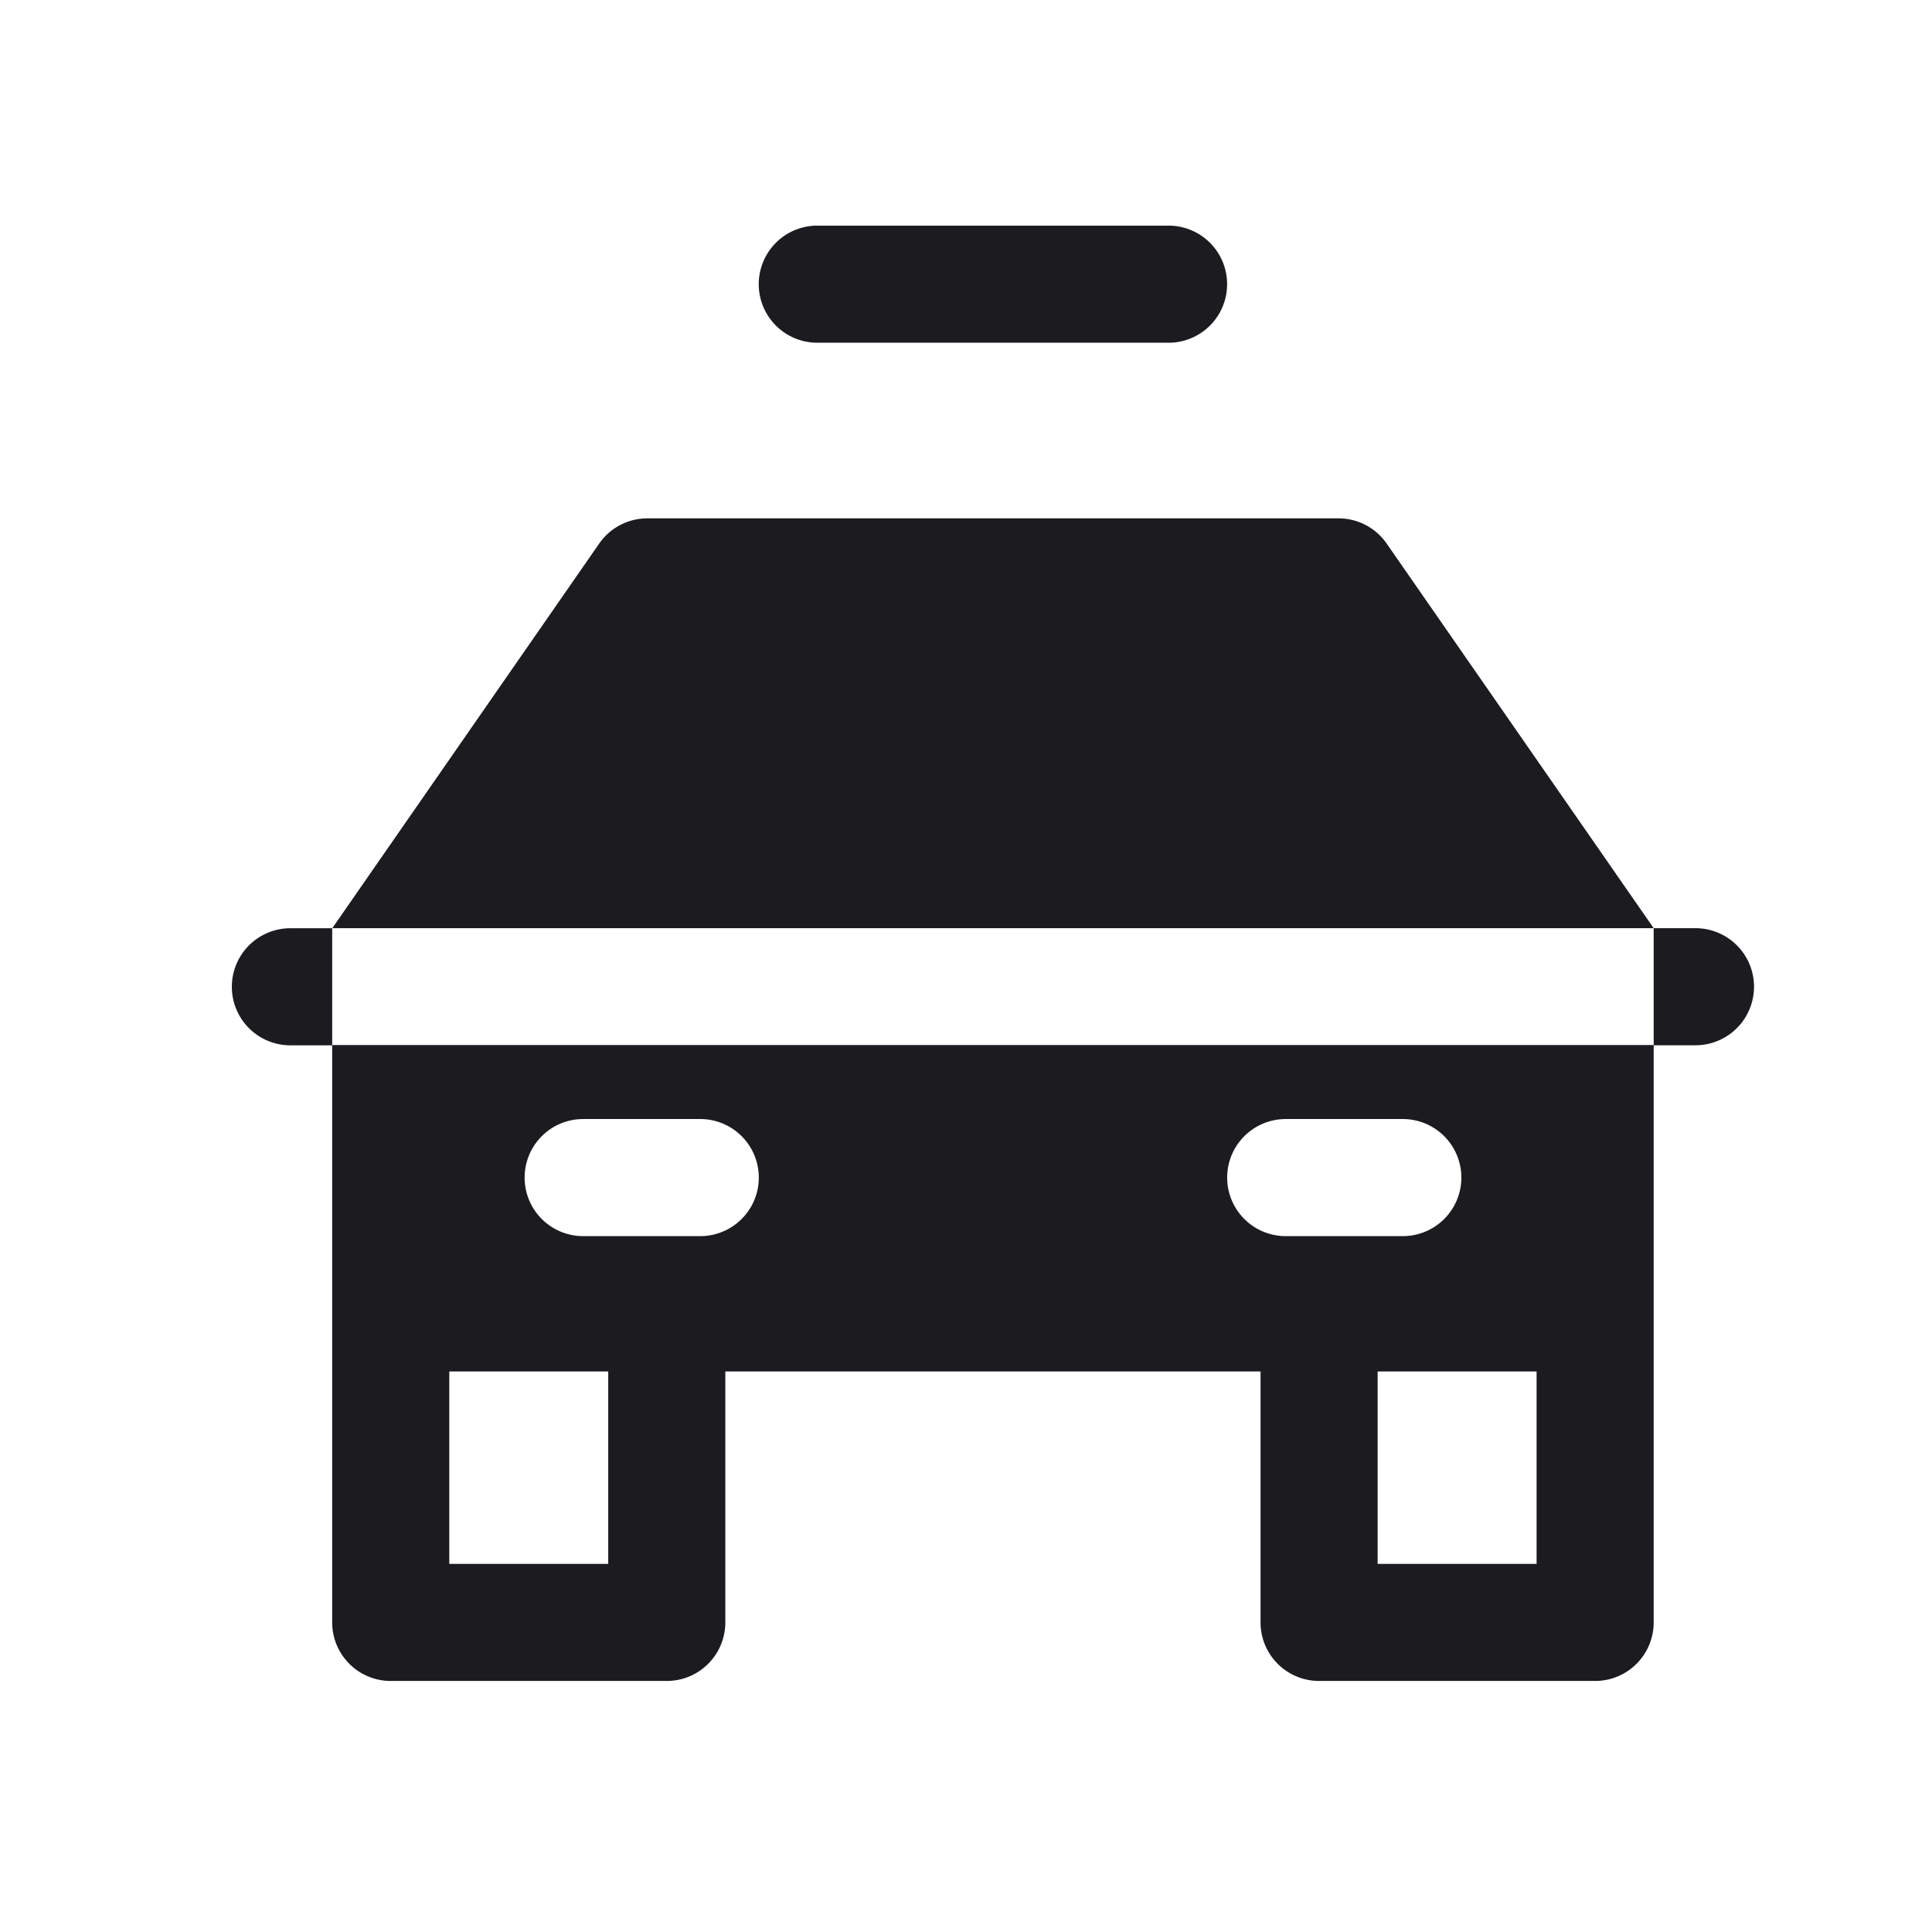 <svg width="33" height="33" fill="none" xmlns="http://www.w3.org/2000/svg"><path fill-rule="evenodd" clip-rule="evenodd" d="M12.96 4.854a1 1 0 0 1 1-1h6a1 1 0 0 1 0 2h-6a1 1 0 0 1-1-1Zm-1.903 4a1 1 0 0 0-.822.43l-4.56 6.571H4.96a1 1 0 1 0 0 2h.714v9.857a1 1 0 0 0 1 1h4.715a1 1 0 0 0 1-1v-4.286h9.142v4.286a1 1 0 0 0 1 1h4.715a1 1 0 0 0 1-1V17.85H5.674v-1.996h22.572l-4.561-6.57a1 1 0 0 0-.822-.43H11.057Zm17.903 9h-.714v-2h.714a1 1 0 1 1 0 2ZM7.674 26.712v-3.286h2.715v3.286H7.674Zm15.857 0v-3.286h2.715v3.286H23.53Zm-14.57-6.598a1 1 0 0 1 1-1h2a1 1 0 0 1 0 2h-2a1 1 0 0 1-1-1Zm12 0a1 1 0 0 1 1-1h2a1 1 0 0 1 0 2h-2a1 1 0 0 1-1-1Z" fill="#1C1B1F"/></svg>